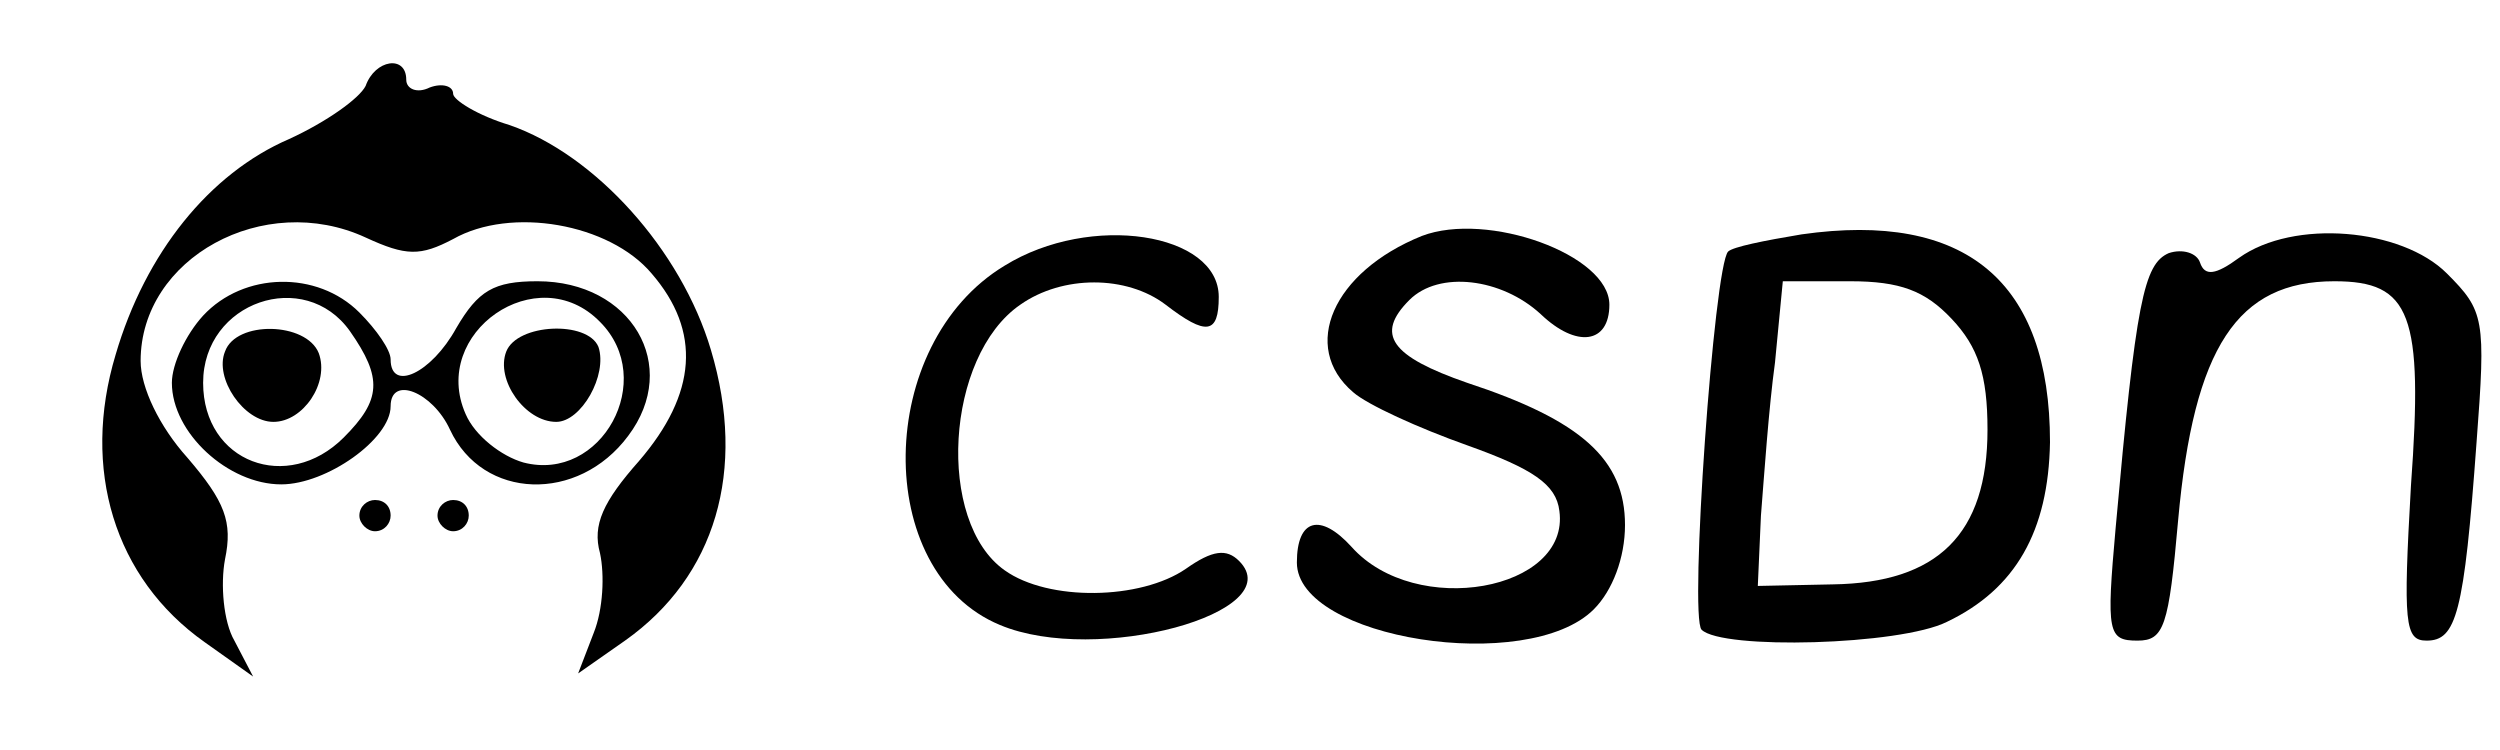 <?xml version="1.0" standalone="no"?>
<!DOCTYPE svg PUBLIC "-//W3C//DTD SVG 20010904//EN"
 "http://www.w3.org/TR/2001/REC-SVG-20010904/DTD/svg10.dtd">
<svg version="1.0" xmlns="http://www.w3.org/2000/svg"
 width="160pt" height="48pt" viewBox="0 0 160 48"
 preserveAspectRatio="xMidYMid meet">

<g transform="translate(0,48) scale(0.1,-0.1)"
fill="#000000" stroke="none">
<path d="M234 425 c-4 -8 -25 -23 -49 -34 -51 -22 -92 -73 -111 -138 -22 -73
-1 -143 57 -184 l31 -22 -12 23 c-7 12 -9 36 -6 52 5 24 0 37 -24 65 -18 20
-30 45 -30 62 0 66 79 109 144 79 26 -12 35 -12 56 -1 37 21 100 10 127 -22
32 -37 29 -77 -8 -120 -23 -26 -30 -41 -25 -59 3 -14 2 -36 -4 -51 l-10 -26
30 21 c58 41 78 109 55 186 -19 64 -74 125 -129 144 -20 6 -36 16 -36 20 0 5
-7 7 -15 4 -8 -4 -15 -1 -15 5 0 16 -20 13 -26 -4z"/>
<path d="M910 329 c-57 -23 -78 -71 -44 -100 9 -8 42 -23 73 -34 42 -15 57
-25 59 -42 7 -51 -92 -69 -133 -23 -20 22 -35 18 -35 -10 0 -49 148 -72 190
-30 12 12 20 33 20 54 0 42 -28 67 -101 91 -49 17 -59 31 -37 53 19 19 59 14
84 -9 23 -22 44 -19 44 6 0 32 -78 60 -120 44z"/>
<path d="M1153 330 c-24 -4 -44 -8 -47 -11 -9 -9 -25 -234 -17 -242 13 -13
127 -10 157 5 44 21 65 58 66 115 0 103 -54 148 -159 133z m96 -54 c17 -18 23
-36 23 -71 0 -67 -32 -98 -99 -99 l-48 -1 2 45 c2 25 5 69 9 98 l5 52 43 0
c32 0 48 -6 65 -24z"/>
<path d="M643 310 c-83 -50 -85 -196 -3 -230 62 -26 186 8 153 41 -8 8 -17 7
-34 -5 -29 -20 -88 -21 -116 -1 -44 31 -38 137 10 170 27 19 68 19 93 0 26
-20 34 -19 34 5 0 41 -82 54 -137 20z"/>
<path d="M1433 315 c-15 -11 -22 -12 -25 -3 -2 6 -11 9 -20 6 -16 -7 -21 -31
-34 -176 -6 -67 -5 -72 14 -72 17 0 20 9 26 77 10 111 38 153 100 153 49 0 57
-21 49 -131 -5 -88 -4 -99 10 -99 19 0 24 17 32 127 6 79 5 84 -19 108 -29 29
-98 35 -133 10z"/>
<path d="M130 278 c-11 -12 -20 -31 -20 -43 0 -32 36 -65 70 -65 29 0 70 29
70 50 0 20 27 9 38 -15 21 -45 82 -47 114 -4 34 45 2 99 -58 99 -28 0 -38 -6
-52 -30 -16 -29 -42 -41 -42 -20 0 6 -9 19 -20 30 -27 27 -74 26 -100 -2z m94
-10 c21 -30 20 -44 -4 -68 -36 -36 -90 -16 -90 35 0 52 65 74 94 33z m160 6
c37 -37 1 -103 -49 -90 -14 4 -31 17 -37 31 -23 52 46 100 86 59z"/>
<path d="M144 255 c-7 -17 12 -45 31 -45 19 0 36 25 29 44 -8 20 -53 21 -60 1z"/>
<path d="M324 255 c-7 -18 12 -45 32 -45 16 0 33 30 27 48 -7 17 -52 15 -59
-3z"/>
<path d="M230 150 c0 -5 5 -10 10 -10 6 0 10 5 10 10 0 6 -4 10 -10 10 -5 0
-10 -4 -10 -10z"/>
<path d="M280 150 c0 -5 5 -10 10 -10 6 0 10 5 10 10 0 6 -4 10 -10 10 -5 0
-10 -4 -10 -10z"/>
</g>
</svg>
